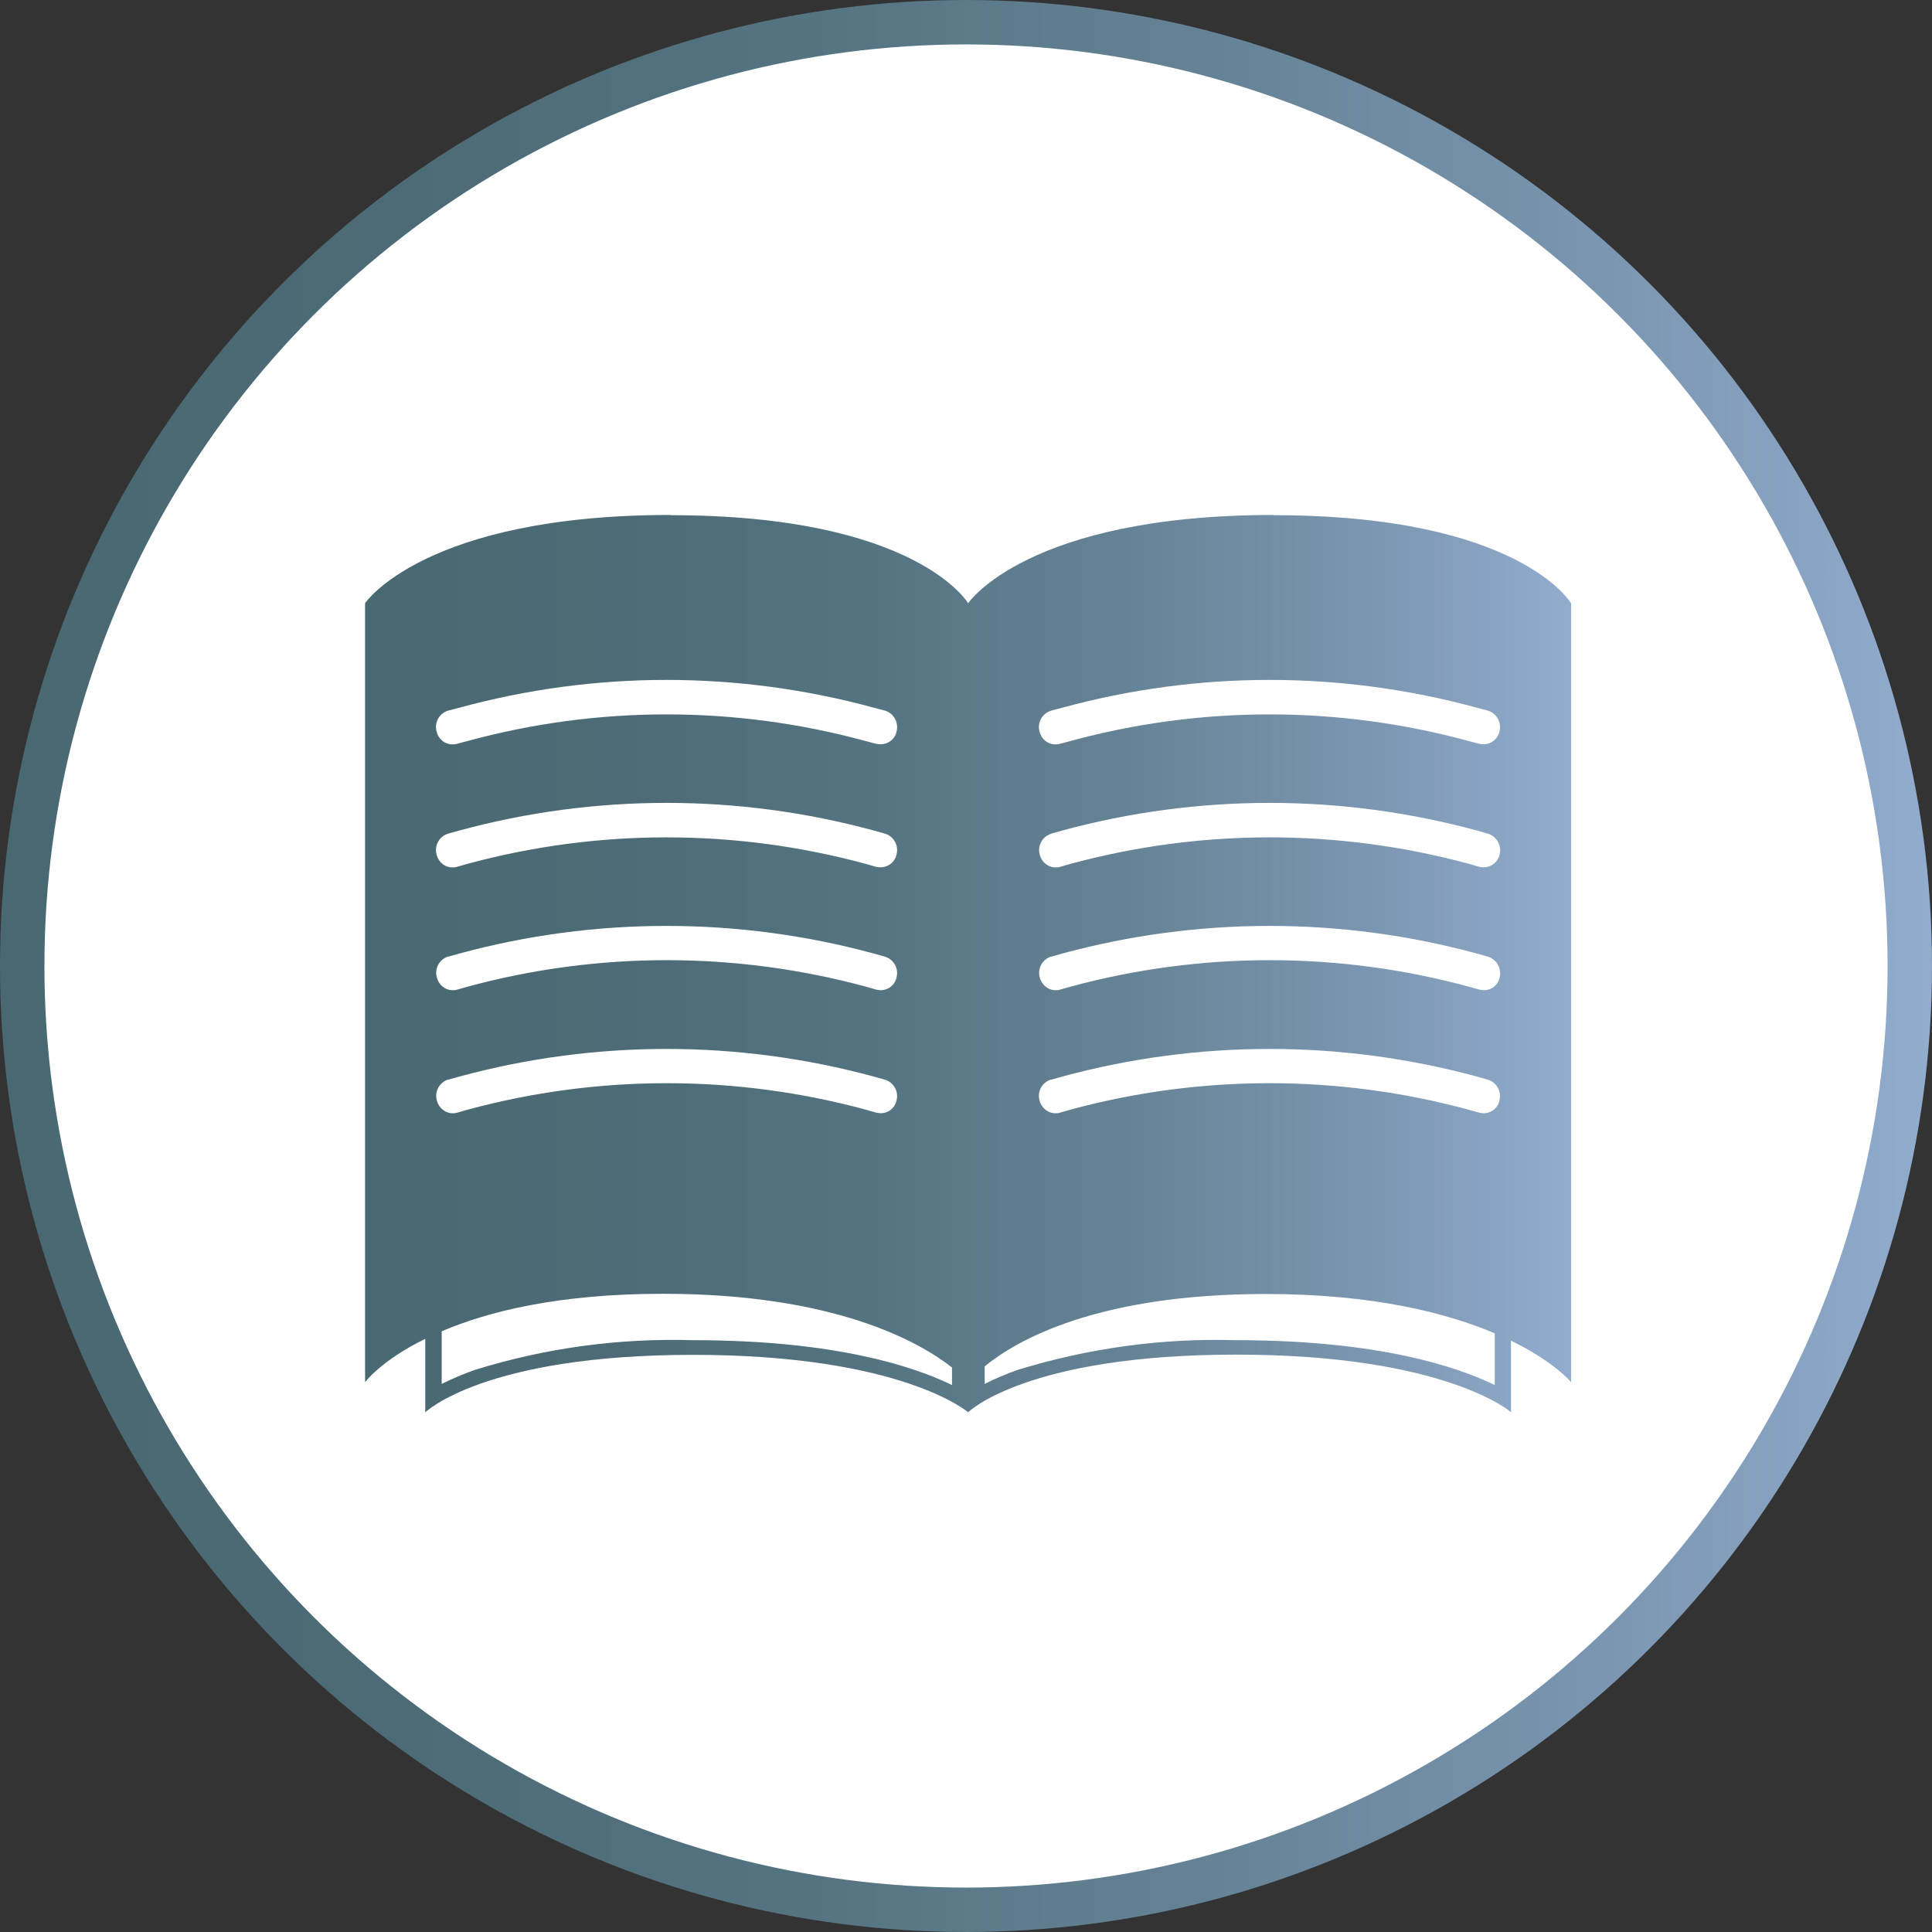 <?xml version="1.0" encoding="UTF-8"?><svg id="Camada_2" xmlns="http://www.w3.org/2000/svg" xmlns:xlink="http://www.w3.org/1999/xlink" viewBox="0 0 87 87"><rect x="0" y="0" width="87" height="87" fill="#333333" stroke="none"/><defs><style>.cls-1{fill:url(#Gradiente_sem_nome_6-2);stroke-width:0px;}.cls-2{fill:#fff;stroke:url(#Gradiente_sem_nome_6);stroke-miterlimit:10;stroke-width:2px;}</style><linearGradient id="Gradiente_sem_nome_6" x1="0" y1="43.5" x2="87" y2="43.5" gradientUnits="userSpaceOnUse"><stop offset="0" stop-color="#496972"/><stop offset=".21" stop-color="#4c6b76"/><stop offset=".42" stop-color="#557482"/><stop offset=".63" stop-color="#658396"/><stop offset=".84" stop-color="#7c97b2"/><stop offset="1" stop-color="#92acce"/></linearGradient><linearGradient id="Gradiente_sem_nome_6-2" x1="16.44" y1="43.39" x2="70.75" y2="43.39" xlink:href="#Gradiente_sem_nome_6"/></defs><g id="Camada_1-2"><circle id="Elipse_21" class="cls-2" cx="43.5" cy="43.5" r="42.5"/><g id="Grupo_438"><path id="Grupo_437" class="cls-1" d="M57.36,23.19c-11.1,0-13.76,3.97-13.76,3.97v36.43s2.62-2.59,12.06-2.59,12.38,2.59,12.38,2.59v-3.22c1.95.95,2.71,1.87,2.71,1.87V27.17s-2.31-3.97-13.4-3.97ZM47.34,32l.49-.13c6.12-1.67,12.56-1.67,18.68,0l.49.13c.4.12.63.54.52.95h0c-.09.39-.48.63-.87.55,0,0-.02,0-.02,0l-.49-.13c-5.88-1.6-12.07-1.6-17.94,0l-.49.13c-.06.02-.12.02-.19.02-.34,0-.63-.24-.71-.58-.11-.4.12-.82.53-.94ZM47.34,37.54l.49-.14c6.12-1.66,12.56-1.66,18.68,0l.49.14c.4.12.63.54.53.94-.09.4-.48.64-.87.56,0,0-.02,0-.02,0l-.49-.14c-5.88-1.59-12.07-1.59-17.94,0l-.49.14c-.06.02-.12.02-.19.02-.34,0-.63-.24-.71-.58-.11-.4.12-.82.53-.94ZM47.34,43.08l.49-.14c6.12-1.66,12.56-1.66,18.68,0l.49.14c.4.12.63.54.53.94h0c-.08.4-.48.64-.87.55h-.02l-.5-.14c-5.87-1.59-12.06-1.59-17.93,0l-.49.14c-.06.02-.12.02-.19.02-.34,0-.63-.25-.71-.58-.11-.4.12-.82.53-.94ZM47.34,48.62l.49-.14c6.12-1.66,12.56-1.66,18.68,0l.49.14c.4.12.63.54.52.94-.08.4-.48.64-.87.55h-.02l-.5-.14c-5.87-1.59-12.06-1.59-17.93,0l-.49.14c-.06.02-.12.02-.19.02-.34,0-.63-.25-.71-.58-.11-.4.12-.82.53-.94ZM67.31,62.37c-1.68-.82-5.22-2.02-11.65-2.02-3.33-.1-6.66.36-9.84,1.34-.51.18-1.01.39-1.48.63v-.79c1.4-1.15,5.02-3.26,12.66-3.26,4.86,0,8.16.86,10.31,1.77v2.33ZM30.2,23.19c-11.09,0-13.76,3.97-13.76,3.97v35.08s.72-.98,2.71-1.95v3.31s2.63-2.59,12.06-2.59,12.39,2.59,12.39,2.59V27.17s-2.31-3.97-13.4-3.97ZM20.18,32l.5-.13c6.11-1.67,12.56-1.67,18.67,0l.5.13c.4.12.63.54.52.95-.08.39-.48.63-.87.55,0,0-.02,0-.03,0l-.49-.13c-5.87-1.6-12.06-1.6-17.93,0l-.49.13c-.07.02-.12.02-.19.02-.34,0-.63-.24-.71-.58-.11-.4.12-.82.52-.94ZM20.18,37.54l.5-.14c6.11-1.66,12.56-1.66,18.67,0l.5.14c.4.12.63.54.52.94-.08.4-.48.64-.87.56,0,0-.02,0-.03,0l-.49-.14c-5.87-1.59-12.06-1.59-17.93,0l-.49.14c-.07.02-.12.02-.19.02-.34,0-.63-.24-.71-.58-.11-.4.12-.82.52-.94ZM20.18,43.08l.5-.14c6.11-1.66,12.56-1.66,18.67,0l.5.14c.4.12.63.54.52.94-.09.4-.48.64-.87.55h-.02l-.49-.14c-5.87-1.59-12.06-1.59-17.93,0l-.49.14c-.07.02-.12.02-.19.02-.34,0-.63-.25-.71-.58-.11-.4.12-.82.52-.94ZM20.18,48.62l.5-.14c6.11-1.66,12.56-1.66,18.67,0l.5.14c.4.12.63.54.52.94-.09.4-.48.64-.87.55h-.02l-.49-.14c-5.87-1.59-12.06-1.59-17.93,0l-.49.14c-.07.02-.12.02-.19.02-.34,0-.63-.25-.71-.58-.11-.4.12-.82.52-.94ZM42.87,62.37c-1.68-.82-5.22-2.02-11.66-2.02-3.33-.1-6.65.35-9.83,1.34-.51.18-1.01.39-1.49.63v-2.37c2.08-.89,5.26-1.69,9.96-1.69,7.76,0,11.57,2.18,13.02,3.32v.78Z"/></g></g></svg>